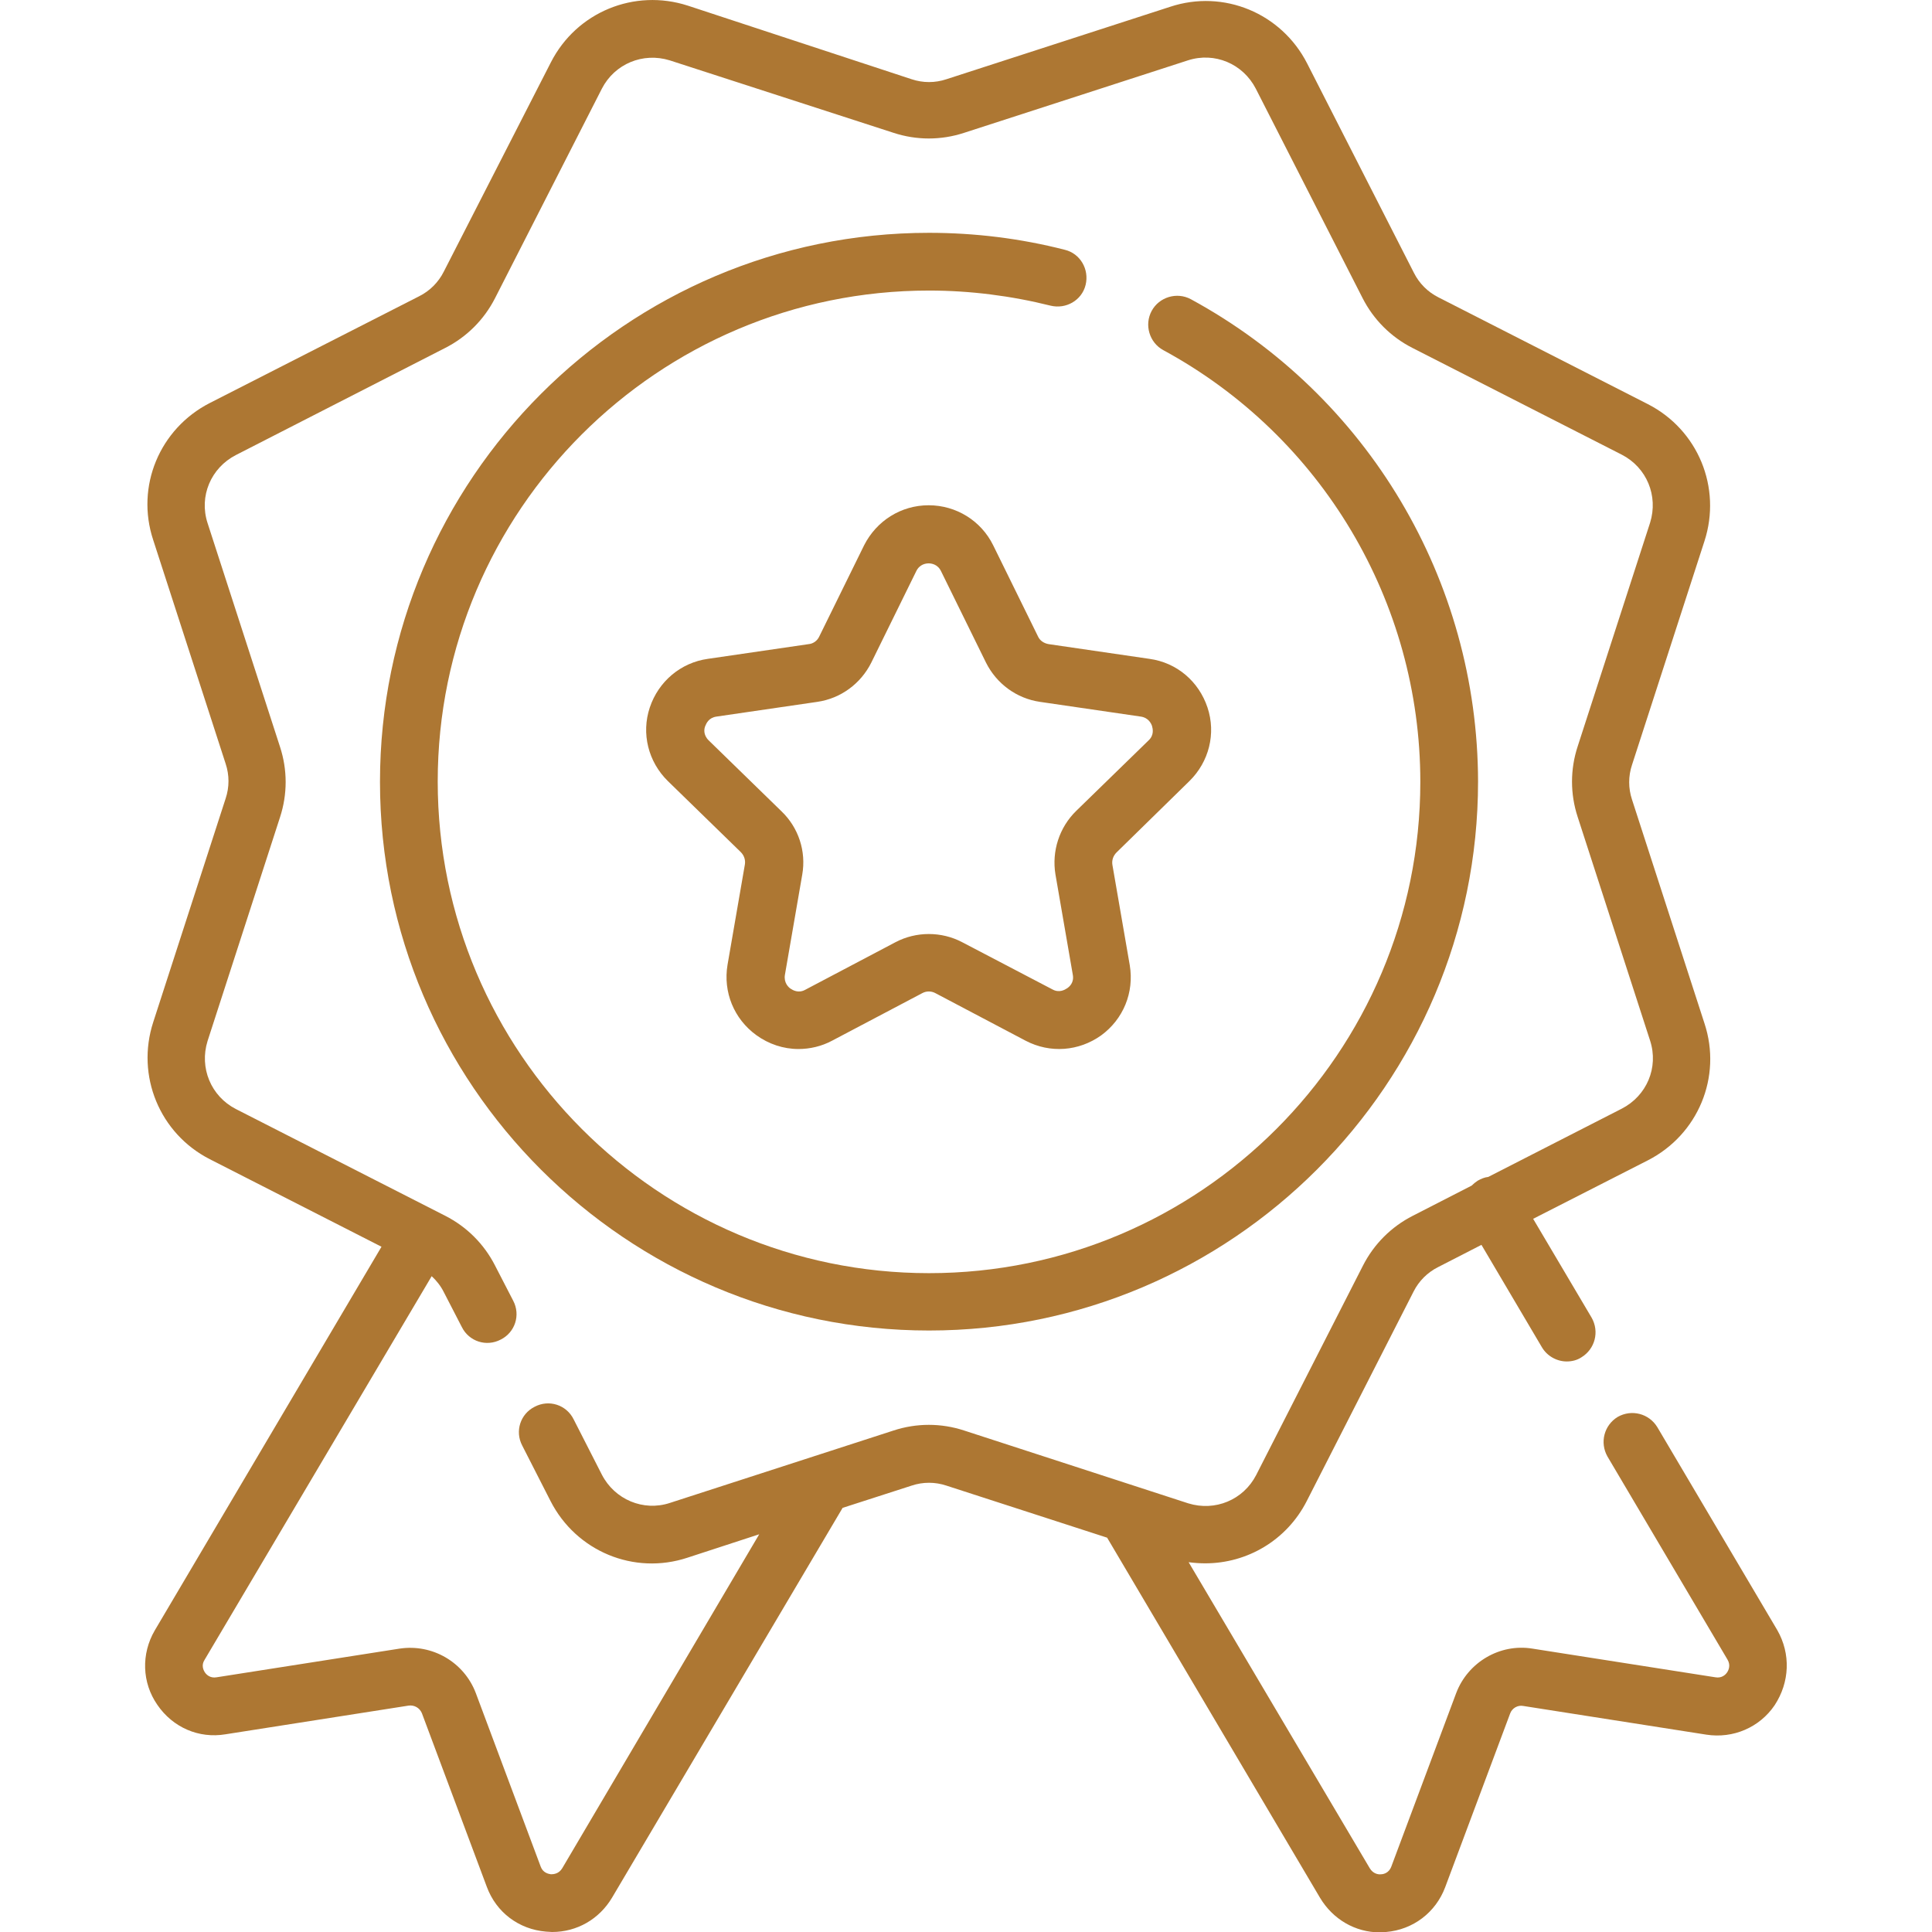<svg version="1.1" id="Capa_1" xmlns="http://www.w3.org/2000/svg" x="0" y="0" viewBox="0 0 512 512" xml:space="preserve"><style>.st0{fill:#ad7733}</style><path class="st0" d="M471 432l-31.8-53.8c-2.2-3.6-6.8-4.8-10.5-2.7-3.6 2.2-4.8 6.8-2.7 10.5l31.8 53.8c.9 1.5.3 2.8-.1 3.4-.4.6-1.4 1.6-3.1 1.3l-48.5-7.6c-8.6-1.4-17.1 3.6-20.2 11.8l-17.2 46c-.6 1.6-2 2-2.7 2-.7.1-2.1-.1-3-1.6L315 414c1.5.2 3 .3 4.4.3 11.1 0 21.6-6.1 26.9-16.5l28.3-55.5c1.4-2.8 3.7-5.1 6.5-6.5l11.5-5.9 16 27.1c1.4 2.4 4 3.8 6.6 3.8 1.3 0 2.7-.3 3.9-1.1 3.6-2.2 4.8-6.8 2.7-10.5L406.3 323l30.4-15.5c13.3-6.8 19.7-22.1 15-36.3l-19.2-59.3c-1-3-1-6.2 0-9.2l19.2-59.3c4.6-14.2-1.7-29.5-15-36.3l-55.5-28.3c-2.8-1.4-5.1-3.7-6.5-6.5l-28.3-55.5c-6.8-13.3-22.1-19.7-36.3-15L250.8 21c-3 1-6.2 1-9.2 0L182.3 1.5c-14.2-4.6-29.5 1.7-36.3 15L117.6 72c-1.4 2.8-3.7 5.1-6.5 6.5l-55.5 28.3c-13.3 6.8-19.7 22.1-15 36.3l19.2 59.3c1 3 1 6.2 0 9.2l-19.2 59.3c-4.6 14.2 1.7 29.5 15 36.3l45.5 23.2L41 432.1c-3.6 6.2-3.4 13.8.7 19.7 4.1 6 11 9 18.1 7.8l48.5-7.6c1.5-.2 2.9.6 3.5 2l17.2 46c2.5 6.8 8.5 11.3 15.7 11.9.5 0 1.1.1 1.6.1 6.6 0 12.5-3.4 15.9-9.1l61.1-103.3 18.3-5.9c3-1 6.2-1 9.2 0l42.6 13.8 56.4 95.4c3.4 5.7 9.3 9.2 15.9 9.2.5 0 1.1 0 1.6-.1 7.2-.6 13.2-5.2 15.7-11.9l17.2-46c.5-1.4 2-2.3 3.5-2l48.5 7.6c7.1 1.1 14.1-1.9 18.1-7.8 4-6.1 4.3-13.6.7-19.9zm-215.5-52.9c-6.1-2-12.6-2-18.7 0l-59.3 19.2c-7 2.3-14.6-.9-18-7.5l-7.5-14.7c-1.9-3.8-6.5-5.3-10.3-3.3-3.8 1.9-5.3 6.5-3.3 10.3l7.5 14.7c6.8 13.3 22.1 19.7 36.3 15l19-6.2-52.2 88.5c-.9 1.5-2.3 1.6-3 1.6-.7-.1-2.1-.4-2.7-2l-17.2-46c-3.1-8.2-11.5-13.1-20.2-11.8l-48.5 7.6c-1.7.3-2.7-.7-3.1-1.3-.4-.6-1-1.9-.1-3.3l60.2-101.7c1.3 1.2 2.4 2.6 3.2 4.2l4.8 9.3c1.9 3.8 6.5 5.3 10.3 3.3 3.8-1.9 5.3-6.5 3.3-10.3l-4.8-9.3c-2.9-5.7-7.5-10.3-13.2-13.2l-55.5-28.3c-6.6-3.4-9.7-10.9-7.5-18l19.2-59.3c2-6.1 2-12.6 0-18.7L55 138.6c-2.3-7.1.9-14.6 7.5-18L118 92.2c5.7-2.9 10.3-7.5 13.2-13.2l28.3-55.5c3.4-6.6 10.9-9.7 18-7.5l59.3 19.2c6.1 2 12.6 2 18.7 0L314.8 16c7.1-2.3 14.6.9 18 7.5L361.1 79c2.9 5.7 7.5 10.3 13.2 13.2l55.5 28.3c6.6 3.4 9.7 10.9 7.5 18l-19.2 59.3c-2 6.1-2 12.6 0 18.7l19.2 59.3c2.3 7.1-.9 14.6-7.5 18l-35.4 18.1c-1 .1-1.9.5-2.8 1-.6.4-1.1.8-1.6 1.3l-15.6 8c-5.7 2.9-10.3 7.5-13.2 13.2l-28.3 55.5c-3.4 6.6-10.9 9.7-18 7.5l-59.4-19.3z"/><path class="st0" d="M315.6 79.3c-3.7-2-8.4-.6-10.4 3.1s-.6 8.4 3.1 10.4c42 22.8 68.1 66.7 68.1 114.4 0 71.8-58.4 130.2-130.2 130.2S116 278.9 116 207.1 174.4 77 246.2 77c10.9 0 21.8 1.4 32.2 4 4.1 1 8.3-1.4 9.3-5.5s-1.4-8.3-5.5-9.3c-11.7-3-23.8-4.5-36-4.5-80.2 0-145.5 65.3-145.5 145.5S166 352.6 246.2 352.6s145.5-65.3 145.5-145.5c-.1-53.3-29.2-102.3-76.1-127.8z"/><path class="st0" d="M315.2 207c5.2-5.1 7.1-12.6 4.8-19.5s-8.1-11.9-15.4-12.9l-26.7-3.9c-1.2-.2-2.3-.9-2.8-2l-11.9-24.2c-3.2-6.5-9.8-10.6-17.1-10.6s-13.8 4.1-17.1 10.6l-11.9 24.2c-.5 1.1-1.6 1.9-2.8 2l-26.7 3.9c-7.2 1-13.1 6-15.4 12.9-2.3 6.9-.4 14.4 4.8 19.5l19.3 18.8c.9.9 1.3 2.1 1.1 3.3l-4.6 26.6c-1.2 7.2 1.7 14.3 7.6 18.6 3.3 2.4 7.2 3.7 11.2 3.7 3 0 6.1-.7 8.9-2.2l23.9-12.6c1.1-.6 2.4-.6 3.5 0l23.9 12.6c6.5 3.4 14.1 2.8 20-1.4 5.9-4.3 8.8-11.4 7.6-18.6l-4.6-26.6c-.2-1.2.2-2.4 1.1-3.3l19.3-18.9zm-30 7.9c-4.5 4.4-6.5 10.7-5.5 16.8l4.6 26.6c.4 2.1-.9 3.2-1.5 3.6-.6.4-2.1 1.3-3.9.3L255 249.7c-5.5-2.9-12.2-2.9-17.7 0l-23.9 12.6c-1.8 1-3.3.1-3.9-.3-.6-.4-1.8-1.6-1.5-3.6l4.6-26.6c1.1-6.2-1-12.5-5.5-16.8l-19.3-18.8c-1.5-1.5-1.2-3.1-.9-3.8s.9-2.2 3-2.5l26.7-3.9c6.2-.9 11.5-4.8 14.3-10.4l11.9-24.2c.9-1.9 2.6-2.1 3.3-2.1s2.4.2 3.3 2.1l11.9 24.2c2.8 5.6 8.1 9.5 14.3 10.4l26.7 3.9c2.1.3 2.8 1.9 3 2.5.2.7.6 2.4-.9 3.8l-19.2 18.7z"/></svg>